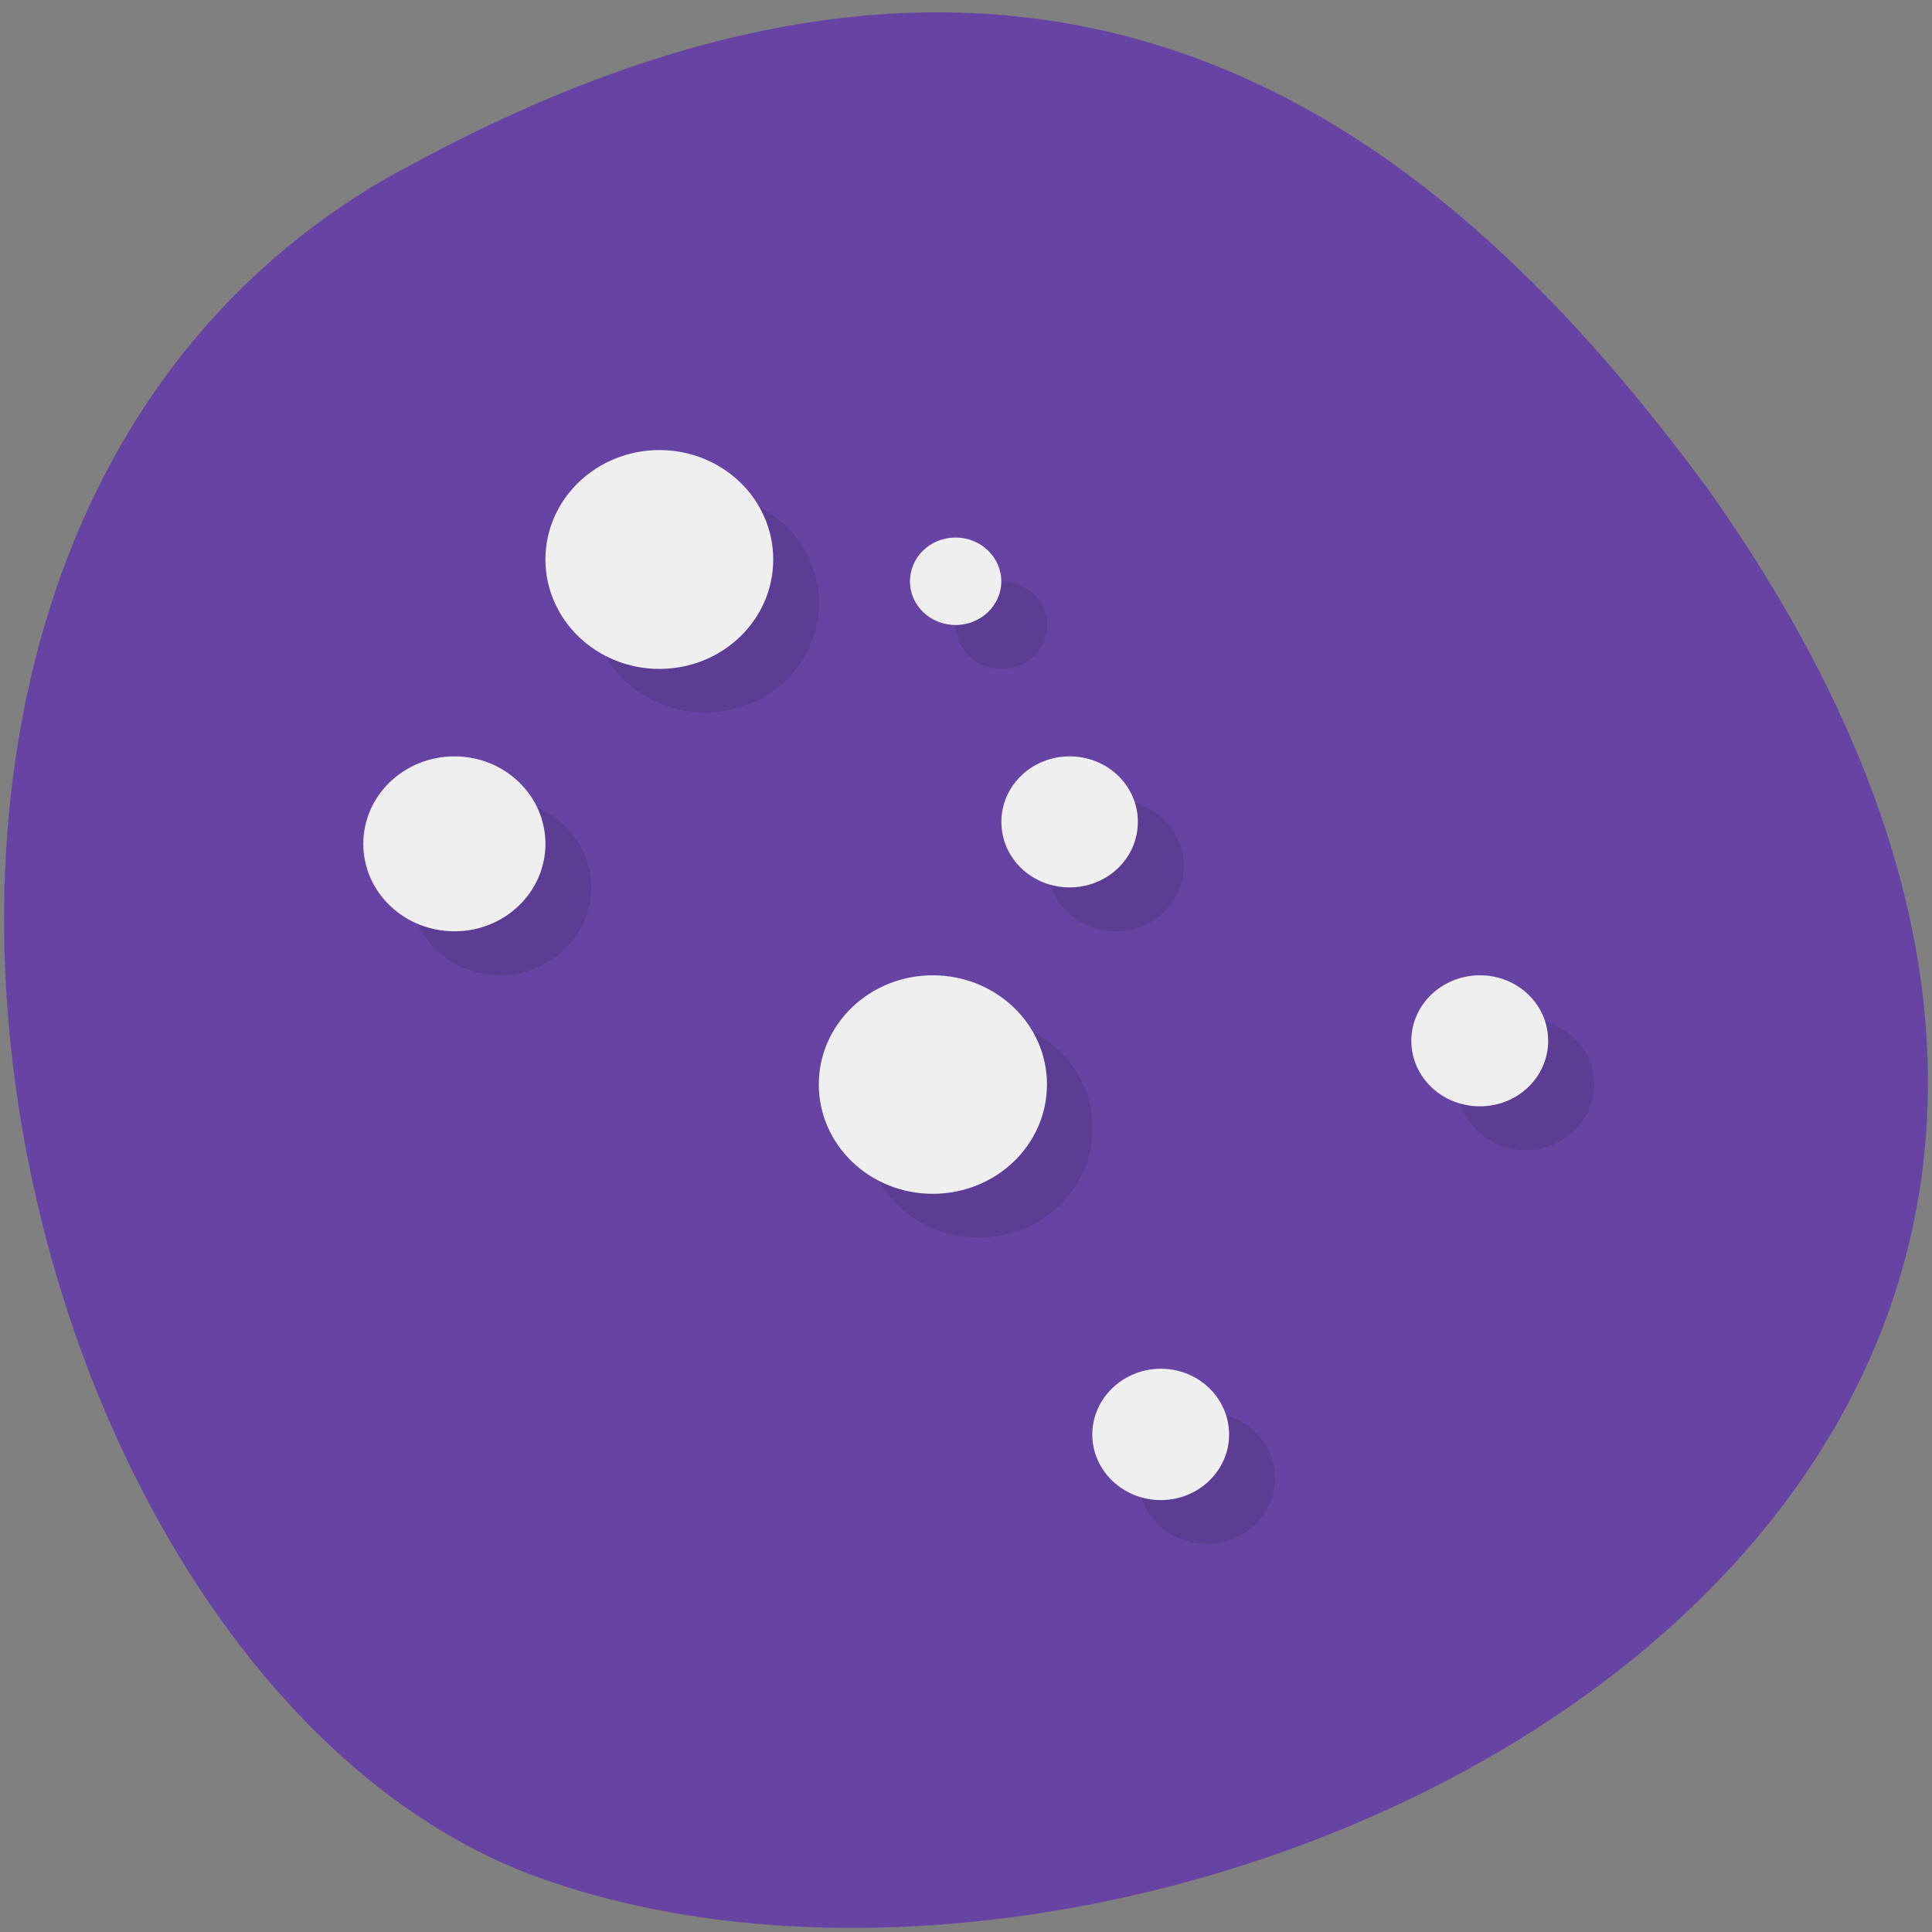<svg xmlns="http://www.w3.org/2000/svg" viewBox="0 0 22 22"><rect x="0" y="0" width="22" height="22" fill="#808080" stroke="none"/><path d="m 4.563 1.938 c -7.578 4.172 -4.637 17.242 1.602 19.453 c 7.43 2.637 21.535 -4.223 13.273 -15.836 c -2.887 -3.914 -7.301 -7.789 -14.875 -3.613" fill="#6744a4"/><path d="m 8.03 5.625 c -0.715 0 -1.297 0.555 -1.297 1.242 c 0 0.691 0.582 1.246 1.297 1.246 c 0.719 0 1.297 -0.555 1.297 -1.246 c 0 -0.688 -0.578 -1.242 -1.297 -1.242 m 3.375 0.996 c -0.289 0 -0.52 0.223 -0.52 0.496 c 0 0.277 0.23 0.5 0.52 0.5 c 0.285 0 0.52 -0.223 0.52 -0.5 c 0 -0.273 -0.234 -0.496 -0.52 -0.496 m -5.711 2.488 c -0.57 0 -1.035 0.449 -1.035 0.996 c 0 0.551 0.465 1 1.035 1 c 0.574 0 1.039 -0.449 1.039 -1 c 0 -0.547 -0.465 -0.996 -1.039 -0.996 m 7.01 0 c -0.43 0 -0.777 0.336 -0.777 0.75 c 0 0.41 0.348 0.746 0.777 0.746 c 0.43 0 0.777 -0.336 0.777 -0.746 c 0 -0.414 -0.348 -0.75 -0.777 -0.75 m -1.559 2.492 c -0.715 0 -1.297 0.559 -1.297 1.246 c 0 0.688 0.582 1.246 1.297 1.246 c 0.719 0 1.297 -0.559 1.297 -1.246 c 0 -0.688 -0.578 -1.246 -1.297 -1.246 m 6.227 0 c -0.43 0 -0.777 0.336 -0.777 0.746 c 0 0.414 0.348 0.75 0.777 0.75 c 0.43 0 0.781 -0.336 0.781 -0.75 c 0 -0.41 -0.352 -0.746 -0.781 -0.746 m -3.633 4.484 c -0.43 0 -0.777 0.336 -0.777 0.746 c 0 0.414 0.348 0.75 0.777 0.75 c 0.434 0 0.781 -0.336 0.781 -0.75 c 0 -0.41 -0.348 -0.746 -0.781 -0.746" fill-opacity="0.102"/><g fill="#efefef"><path d="m 11.922 12.348 c 0 0.691 -0.582 1.246 -1.301 1.246 c -0.715 0 -1.297 -0.555 -1.297 -1.246 c 0 -0.688 0.582 -1.242 1.297 -1.242 c 0.719 0 1.301 0.555 1.301 1.242"/><path d="m 13.996 16.336 c 0 0.41 -0.348 0.746 -0.777 0.746 c -0.43 0 -0.781 -0.336 -0.781 -0.746 c 0 -0.414 0.352 -0.75 0.781 -0.75 c 0.43 0 0.777 0.336 0.777 0.75"/><path d="m 17.629 11.852 c 0 0.414 -0.348 0.746 -0.777 0.746 c -0.43 0 -0.781 -0.332 -0.781 -0.746 c 0 -0.414 0.352 -0.746 0.781 -0.746 c 0.43 0 0.777 0.332 0.777 0.746"/><path d="m 12.957 9.359 c 0 0.414 -0.348 0.746 -0.777 0.746 c -0.43 0 -0.777 -0.332 -0.777 -0.746 c 0 -0.414 0.348 -0.746 0.777 -0.746 c 0.43 0 0.777 0.332 0.777 0.746"/><path d="m 11.402 6.621 c 0 0.273 -0.234 0.496 -0.52 0.496 c -0.289 0 -0.52 -0.223 -0.52 -0.496 c 0 -0.277 0.23 -0.5 0.52 -0.5 c 0.285 0 0.52 0.223 0.52 0.5"/><path d="m 6.211 9.609 c 0 0.551 -0.465 0.996 -1.035 0.996 c -0.574 0 -1.039 -0.445 -1.039 -0.996 c 0 -0.551 0.465 -0.996 1.039 -0.996 c 0.57 0 1.035 0.445 1.035 0.996"/><path d="m 8.805 6.371 c 0 0.688 -0.578 1.246 -1.297 1.246 c -0.715 0 -1.297 -0.559 -1.297 -1.246 c 0 -0.688 0.582 -1.246 1.297 -1.246 c 0.719 0 1.297 0.559 1.297 1.246"/></g></svg>